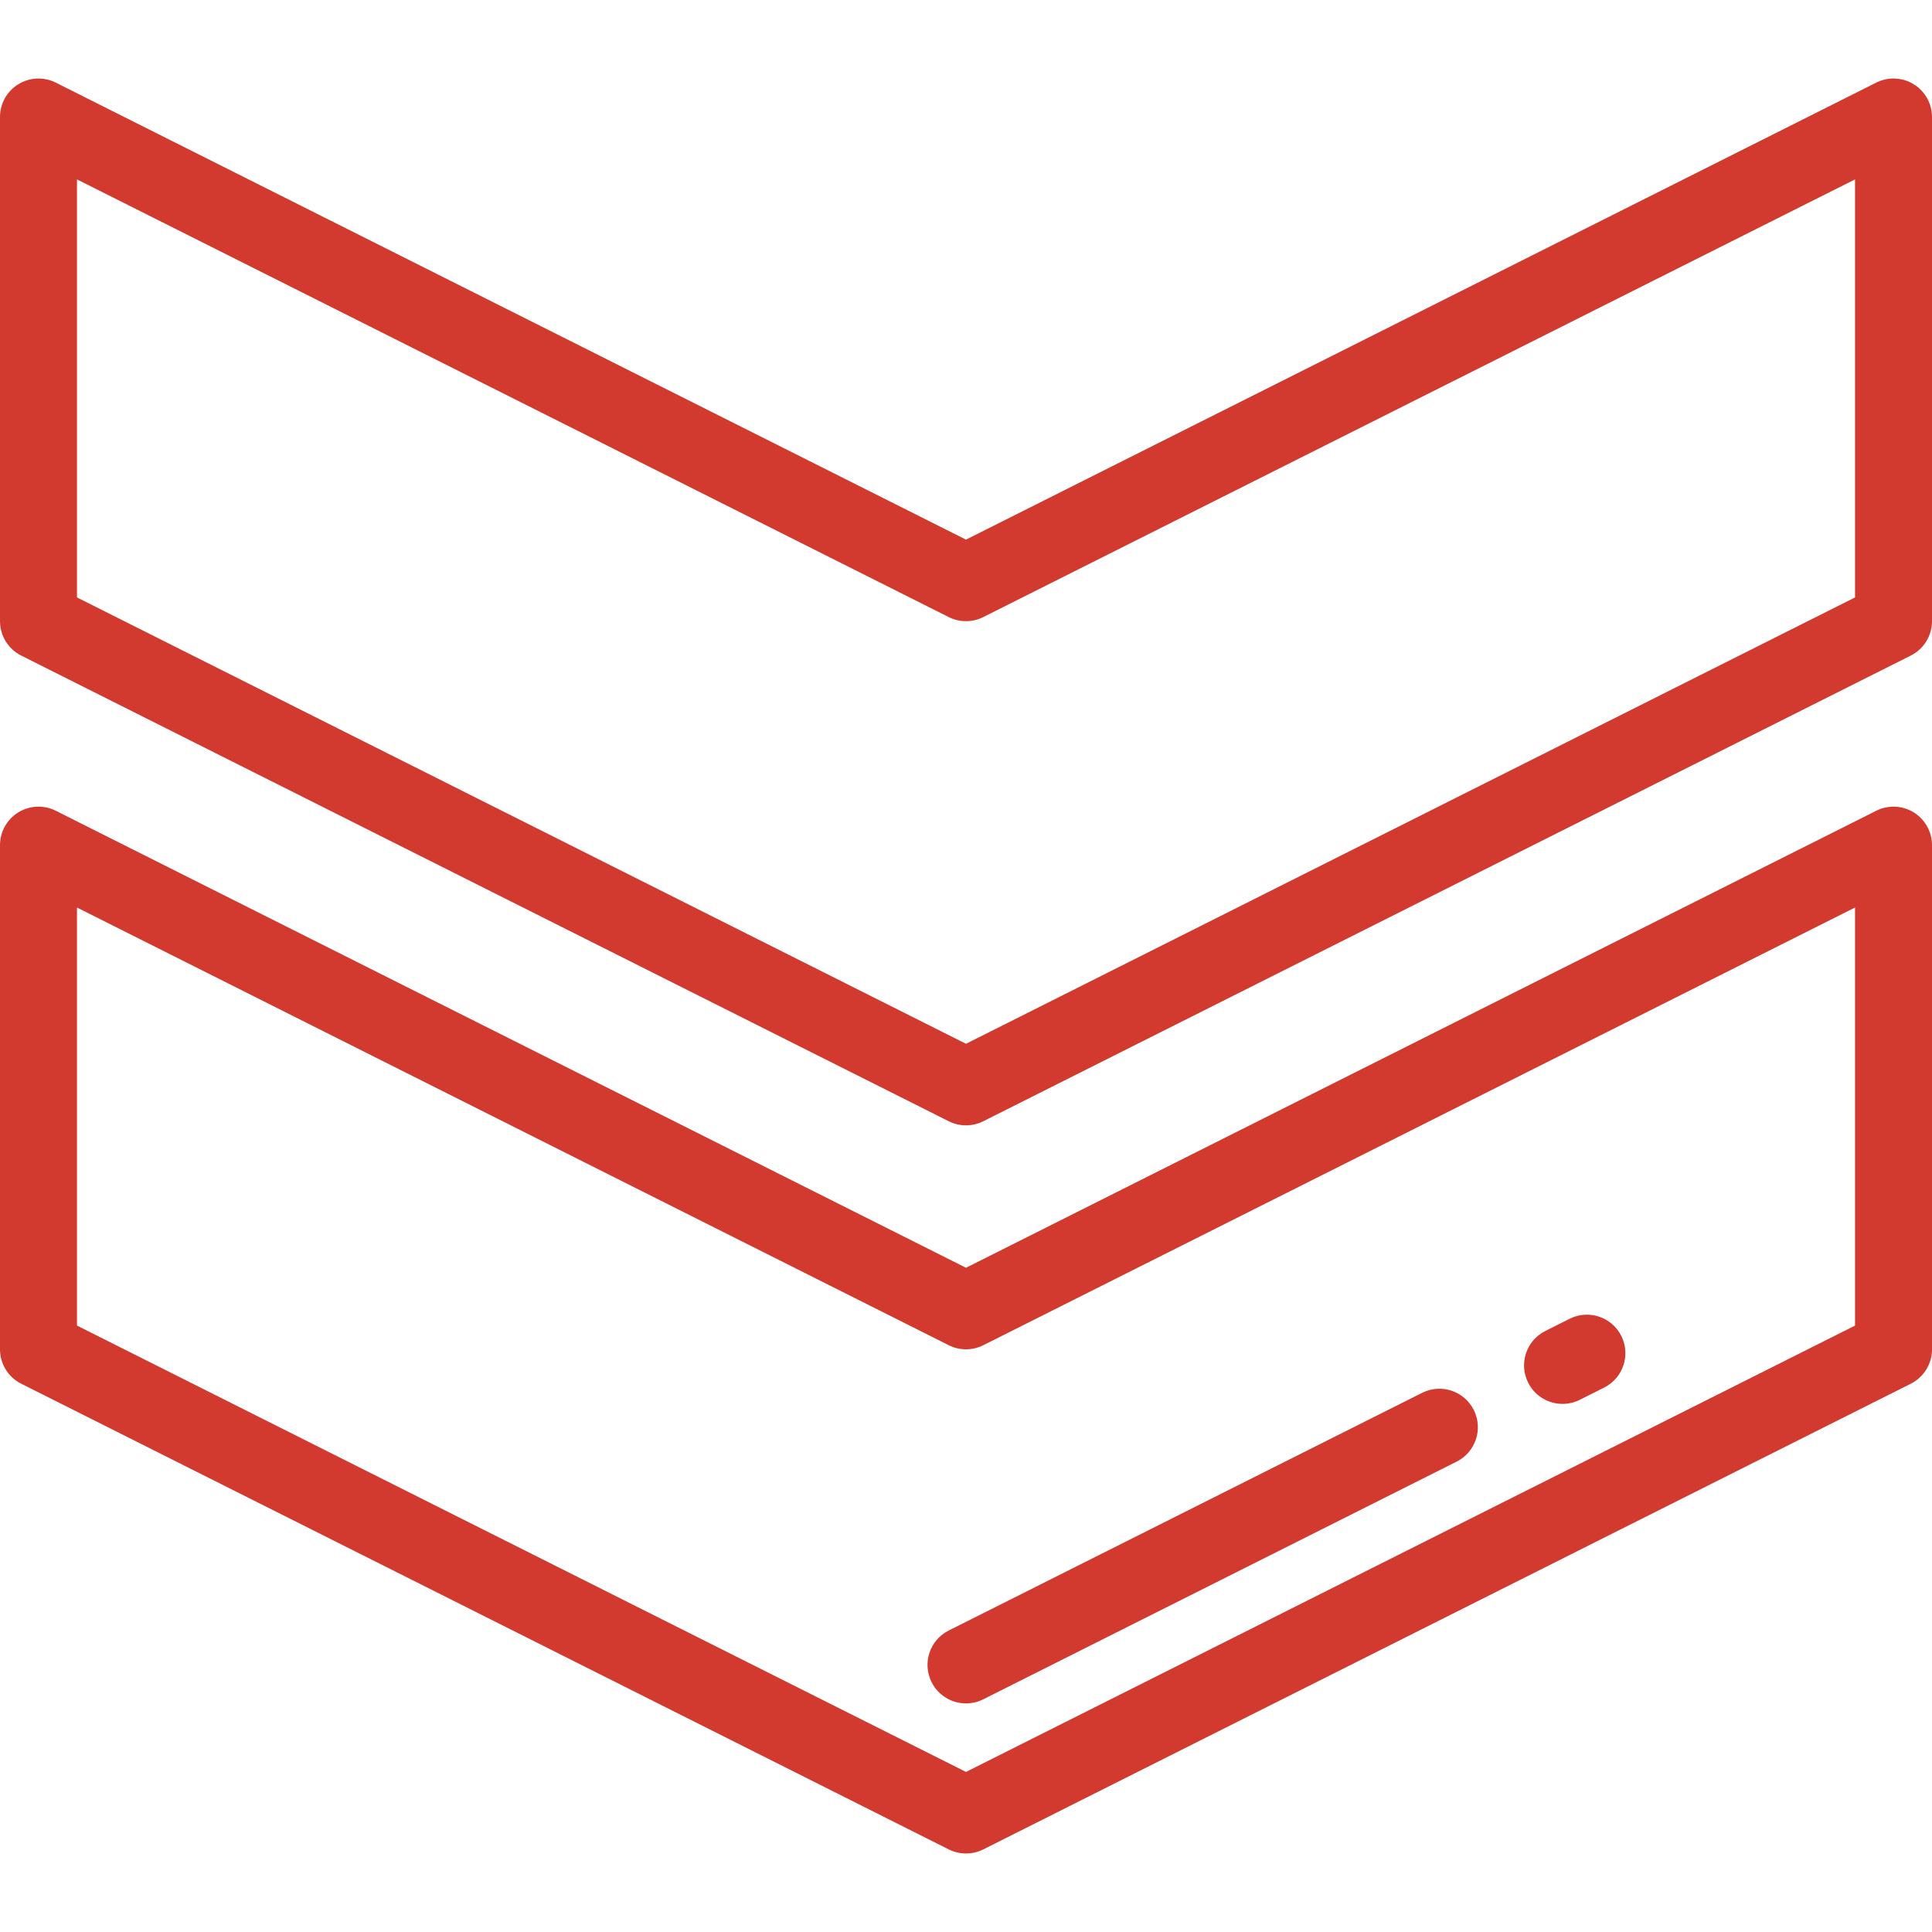 <?xml version="1.0" encoding="iso-8859-1"?>
<!-- Generator: Adobe Illustrator 19.0.0, SVG Export Plug-In . SVG Version: 6.00 Build 0)  -->
<svg version="1.1" id="Layer_1" xmlns="http://www.w3.org/2000/svg" xmlns:xlink="http://www.w3.org/1999/xlink" x="0px" y="0px"
	 viewBox="0 0 512 512" style="enable-background:new 0 0 512 512;" xml:space="preserve" fill="#d23a2f">
<g>
	<g>
		<path d="M507.155,22.327c-3.011-1.858-6.769-2.024-9.931-0.435L256,143.005L14.776,21.893c-3.162-1.587-6.919-1.422-9.931,0.435
			C1.833,24.185,0,27.47,0,31.008v133.61c0,3.857,2.175,7.384,5.623,9.115l245.801,123.41c1.44,0.723,3.008,1.084,4.576,1.084
			c1.569,0,3.136-0.362,4.576-1.084l245.801-123.41c3.447-1.731,5.623-5.258,5.623-9.115V31.008
			C512,27.47,510.166,24.184,507.155,22.327z M491.602,158.325L256,276.615L20.398,158.325V47.541l231.025,115.991
			c2.88,1.446,6.273,1.446,9.153,0L491.602,47.541V158.325z"/>
	</g>
</g>
<g>
	<g>
		<path d="M507.155,215.293c-3.011-1.858-6.769-2.023-9.931-0.434L256,335.971L14.776,214.858c-3.162-1.587-6.919-1.422-9.931,0.435
			C1.833,217.151,0,220.435,0,223.974v133.61c0,3.857,2.175,7.384,5.623,9.115l245.801,123.41c1.44,0.723,3.008,1.084,4.576,1.084
			c1.569,0,3.136-0.362,4.576-1.084l245.801-123.41c3.447-1.731,5.623-5.258,5.623-9.115v-133.61
			C512,220.435,510.166,217.15,507.155,215.293z M491.602,351.291L256,469.581L20.398,351.291V240.506l231.025,115.991
			c2.88,1.446,6.273,1.446,9.153,0l231.025-115.991V351.291z"/>
	</g>
</g>
<g>
	<g>
		<path d="M429.659,354.027c-2.527-5.033-8.657-7.068-13.69-4.54l-6.456,3.241c-5.034,2.528-7.067,8.657-4.54,13.691
			c1.791,3.566,5.387,5.626,9.123,5.626c1.538,0,3.1-0.349,4.567-1.086l6.456-3.241C430.153,365.19,432.186,359.06,429.659,354.027z
			"/>
	</g>
</g>
<g>
	<g>
		<path d="M390.565,373.654c-2.528-5.033-8.658-7.065-13.691-4.538l-125.45,62.985c-5.034,2.527-7.066,8.657-4.539,13.691
			c1.791,3.566,5.388,5.625,9.123,5.625c1.538,0,3.1-0.349,4.568-1.087l125.45-62.985
			C391.061,384.818,393.093,378.688,390.565,373.654z"/>
	</g>
</g>
<g>
</g>
<g>
</g>
<g>
</g>
<g>
</g>
<g>
</g>
<g>
</g>
<g>
</g>
<g>
</g>
<g>
</g>
<g>
</g>
<g>
</g>
<g>
</g>
<g>
</g>
<g>
</g>
<g>
</g>
</svg>
